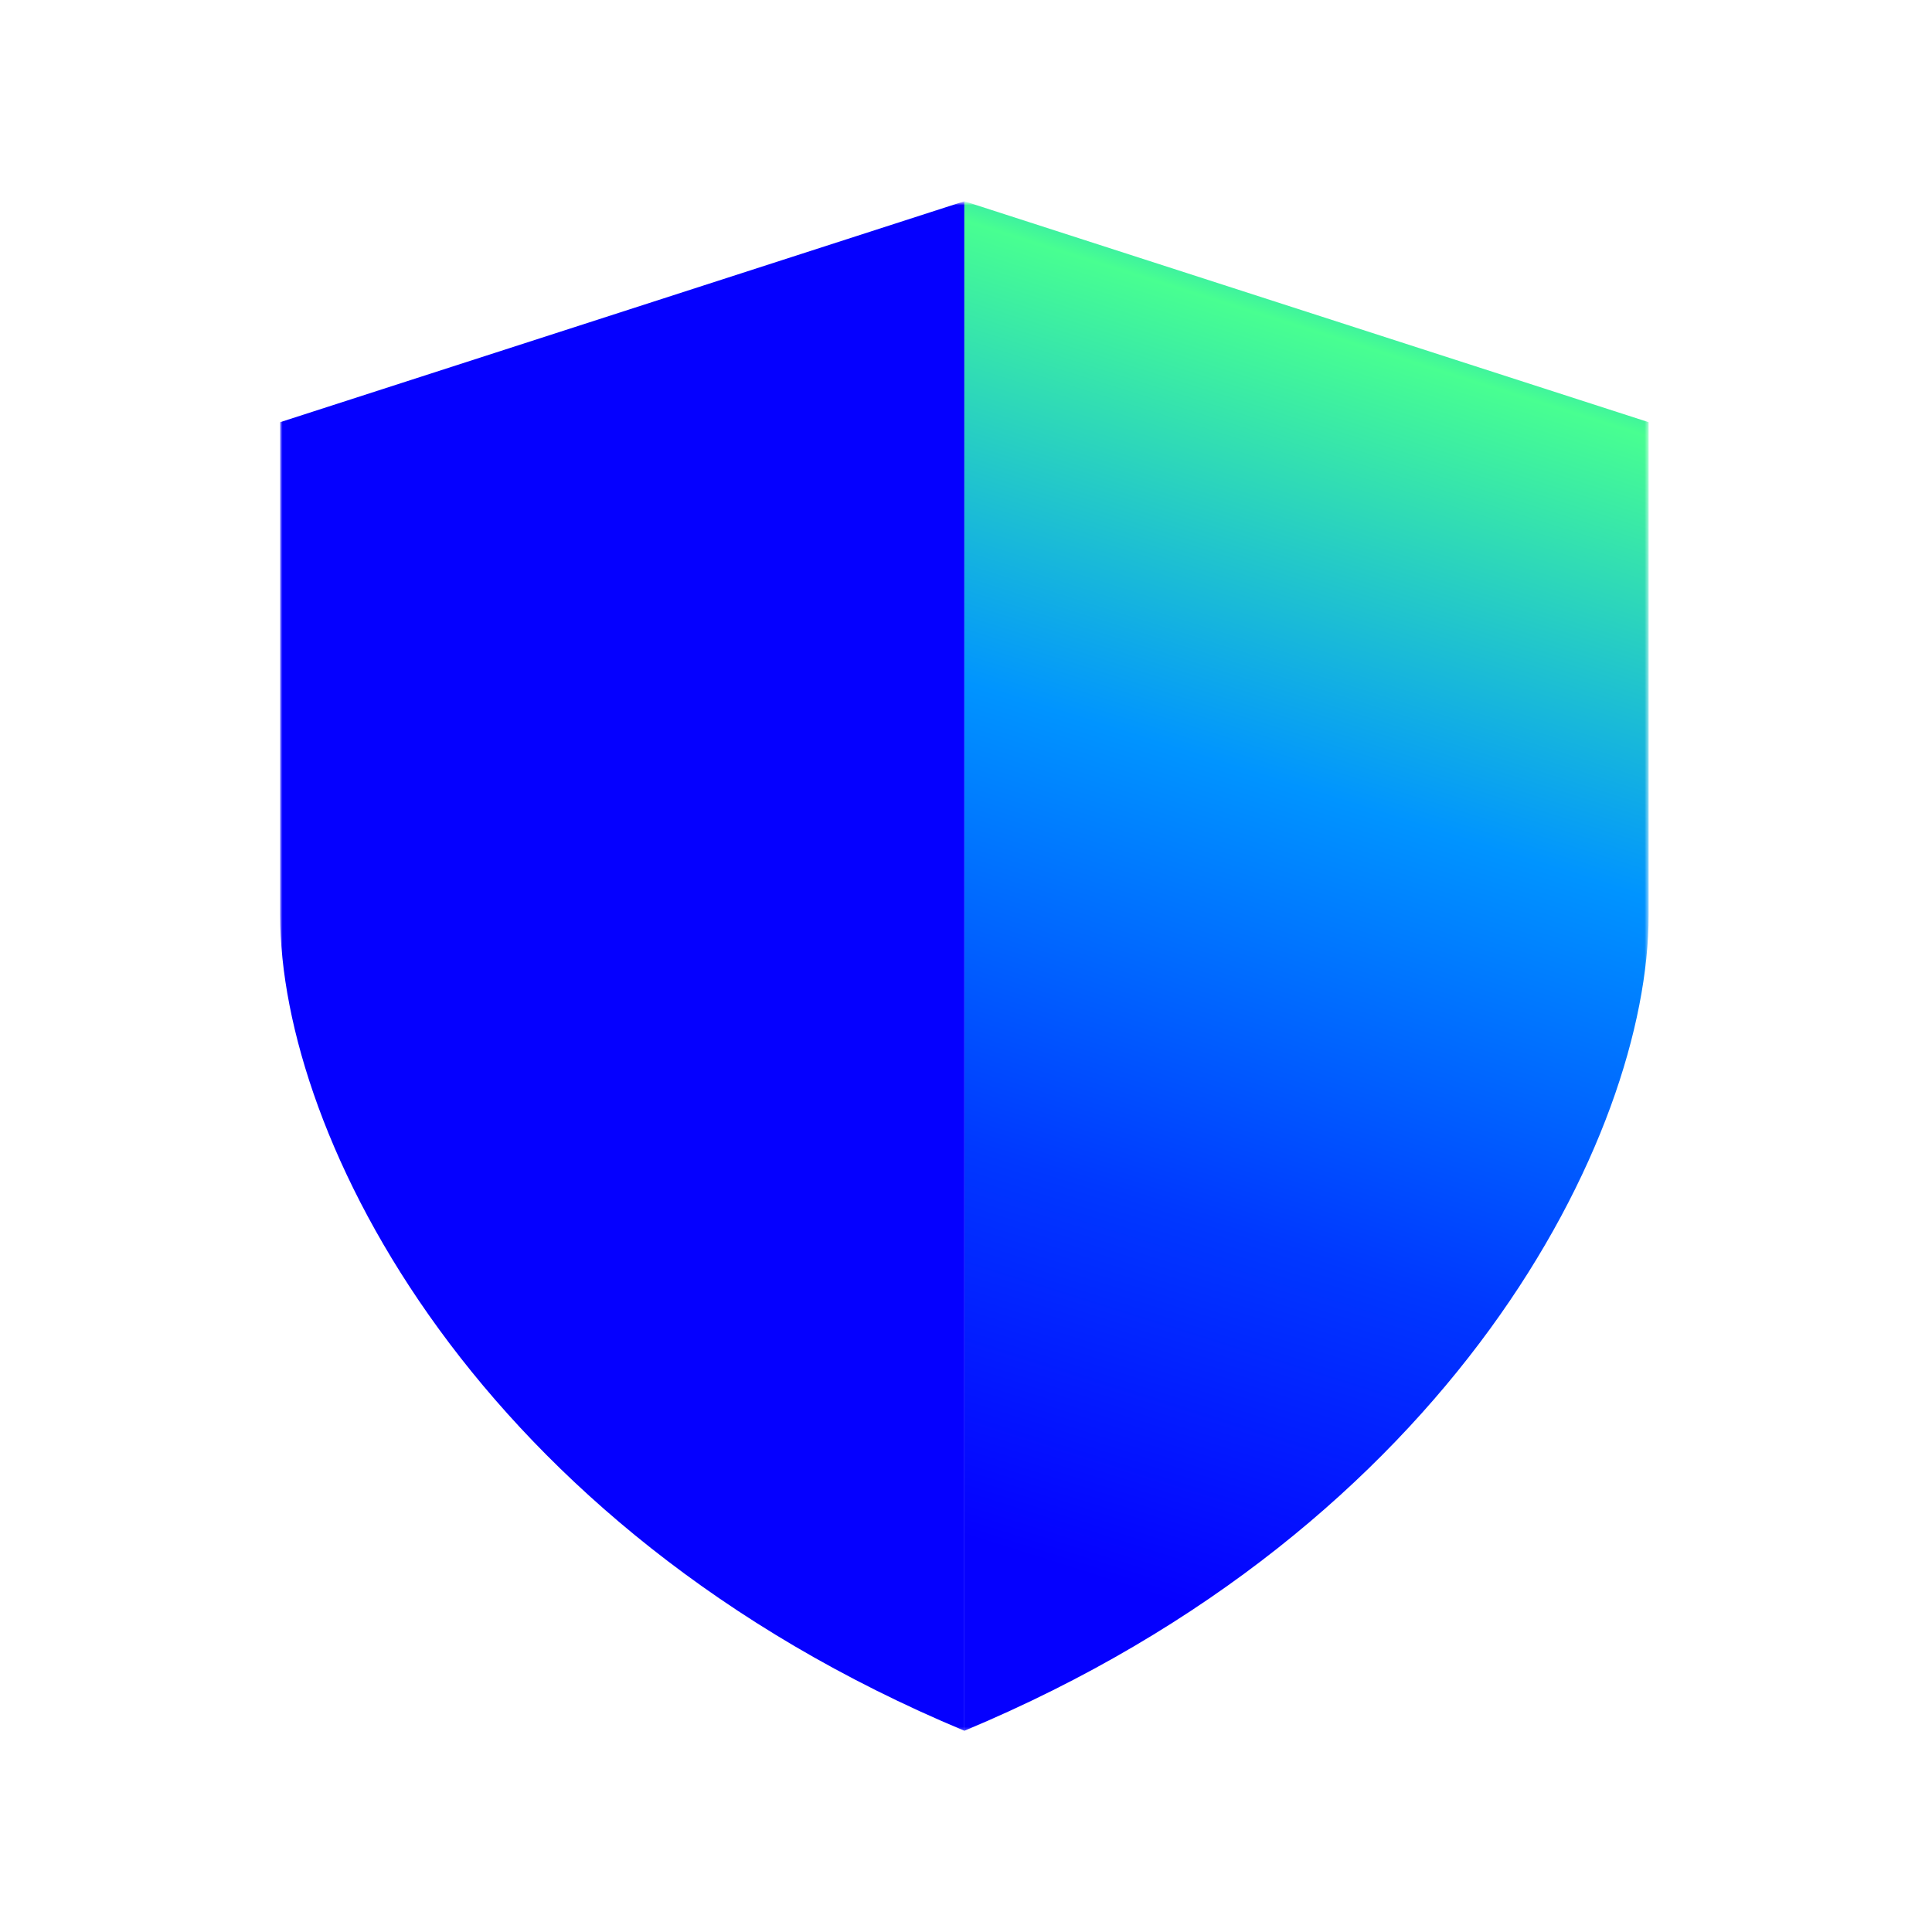 <svg width="400" height="400" viewBox="0 0 400 400" fill="none" xmlns="http://www.w3.org/2000/svg">
<g clip-path="url(#clip0_12158_2)">
<mask id="mask0_12158_2" style="mask-type:luminance" maskUnits="userSpaceOnUse" x="58" y="42" width="284" height="317">
<path d="M341.333 42H58V358.667H341.333V42Z" fill="white"/>
</mask>
<g mask="url(#mask0_12158_2)">
<path d="M58 87.41L199.662 41.667V358.333C98.473 316.107 58 235.182 58 189.448V87.41Z" fill="#0500FF"/>
<path d="M341.333 87.41L199.672 41.667V358.333C300.86 316.107 341.333 235.182 341.333 189.448V87.41Z" fill="url(#paint0_linear_12158_2)"/>
</g>
</g>
<defs>
<linearGradient id="paint0_linear_12158_2" x1="303.704" y1="19.491" x2="197.956" y2="354.407" gradientUnits="userSpaceOnUse">
<stop offset="0.02" stop-color="#0000FF"/>
<stop offset="0.08" stop-color="#0094FF"/>
<stop offset="0.16" stop-color="#48FF91"/>
<stop offset="0.42" stop-color="#0094FF"/>
<stop offset="0.68" stop-color="#0038FF"/>
<stop offset="0.9" stop-color="#0500FF"/>
</linearGradient>
<clipPath id="clip0_12158_2">
<rect width="400" height="400" fill="white"/>
</clipPath>
</defs>
</svg>
